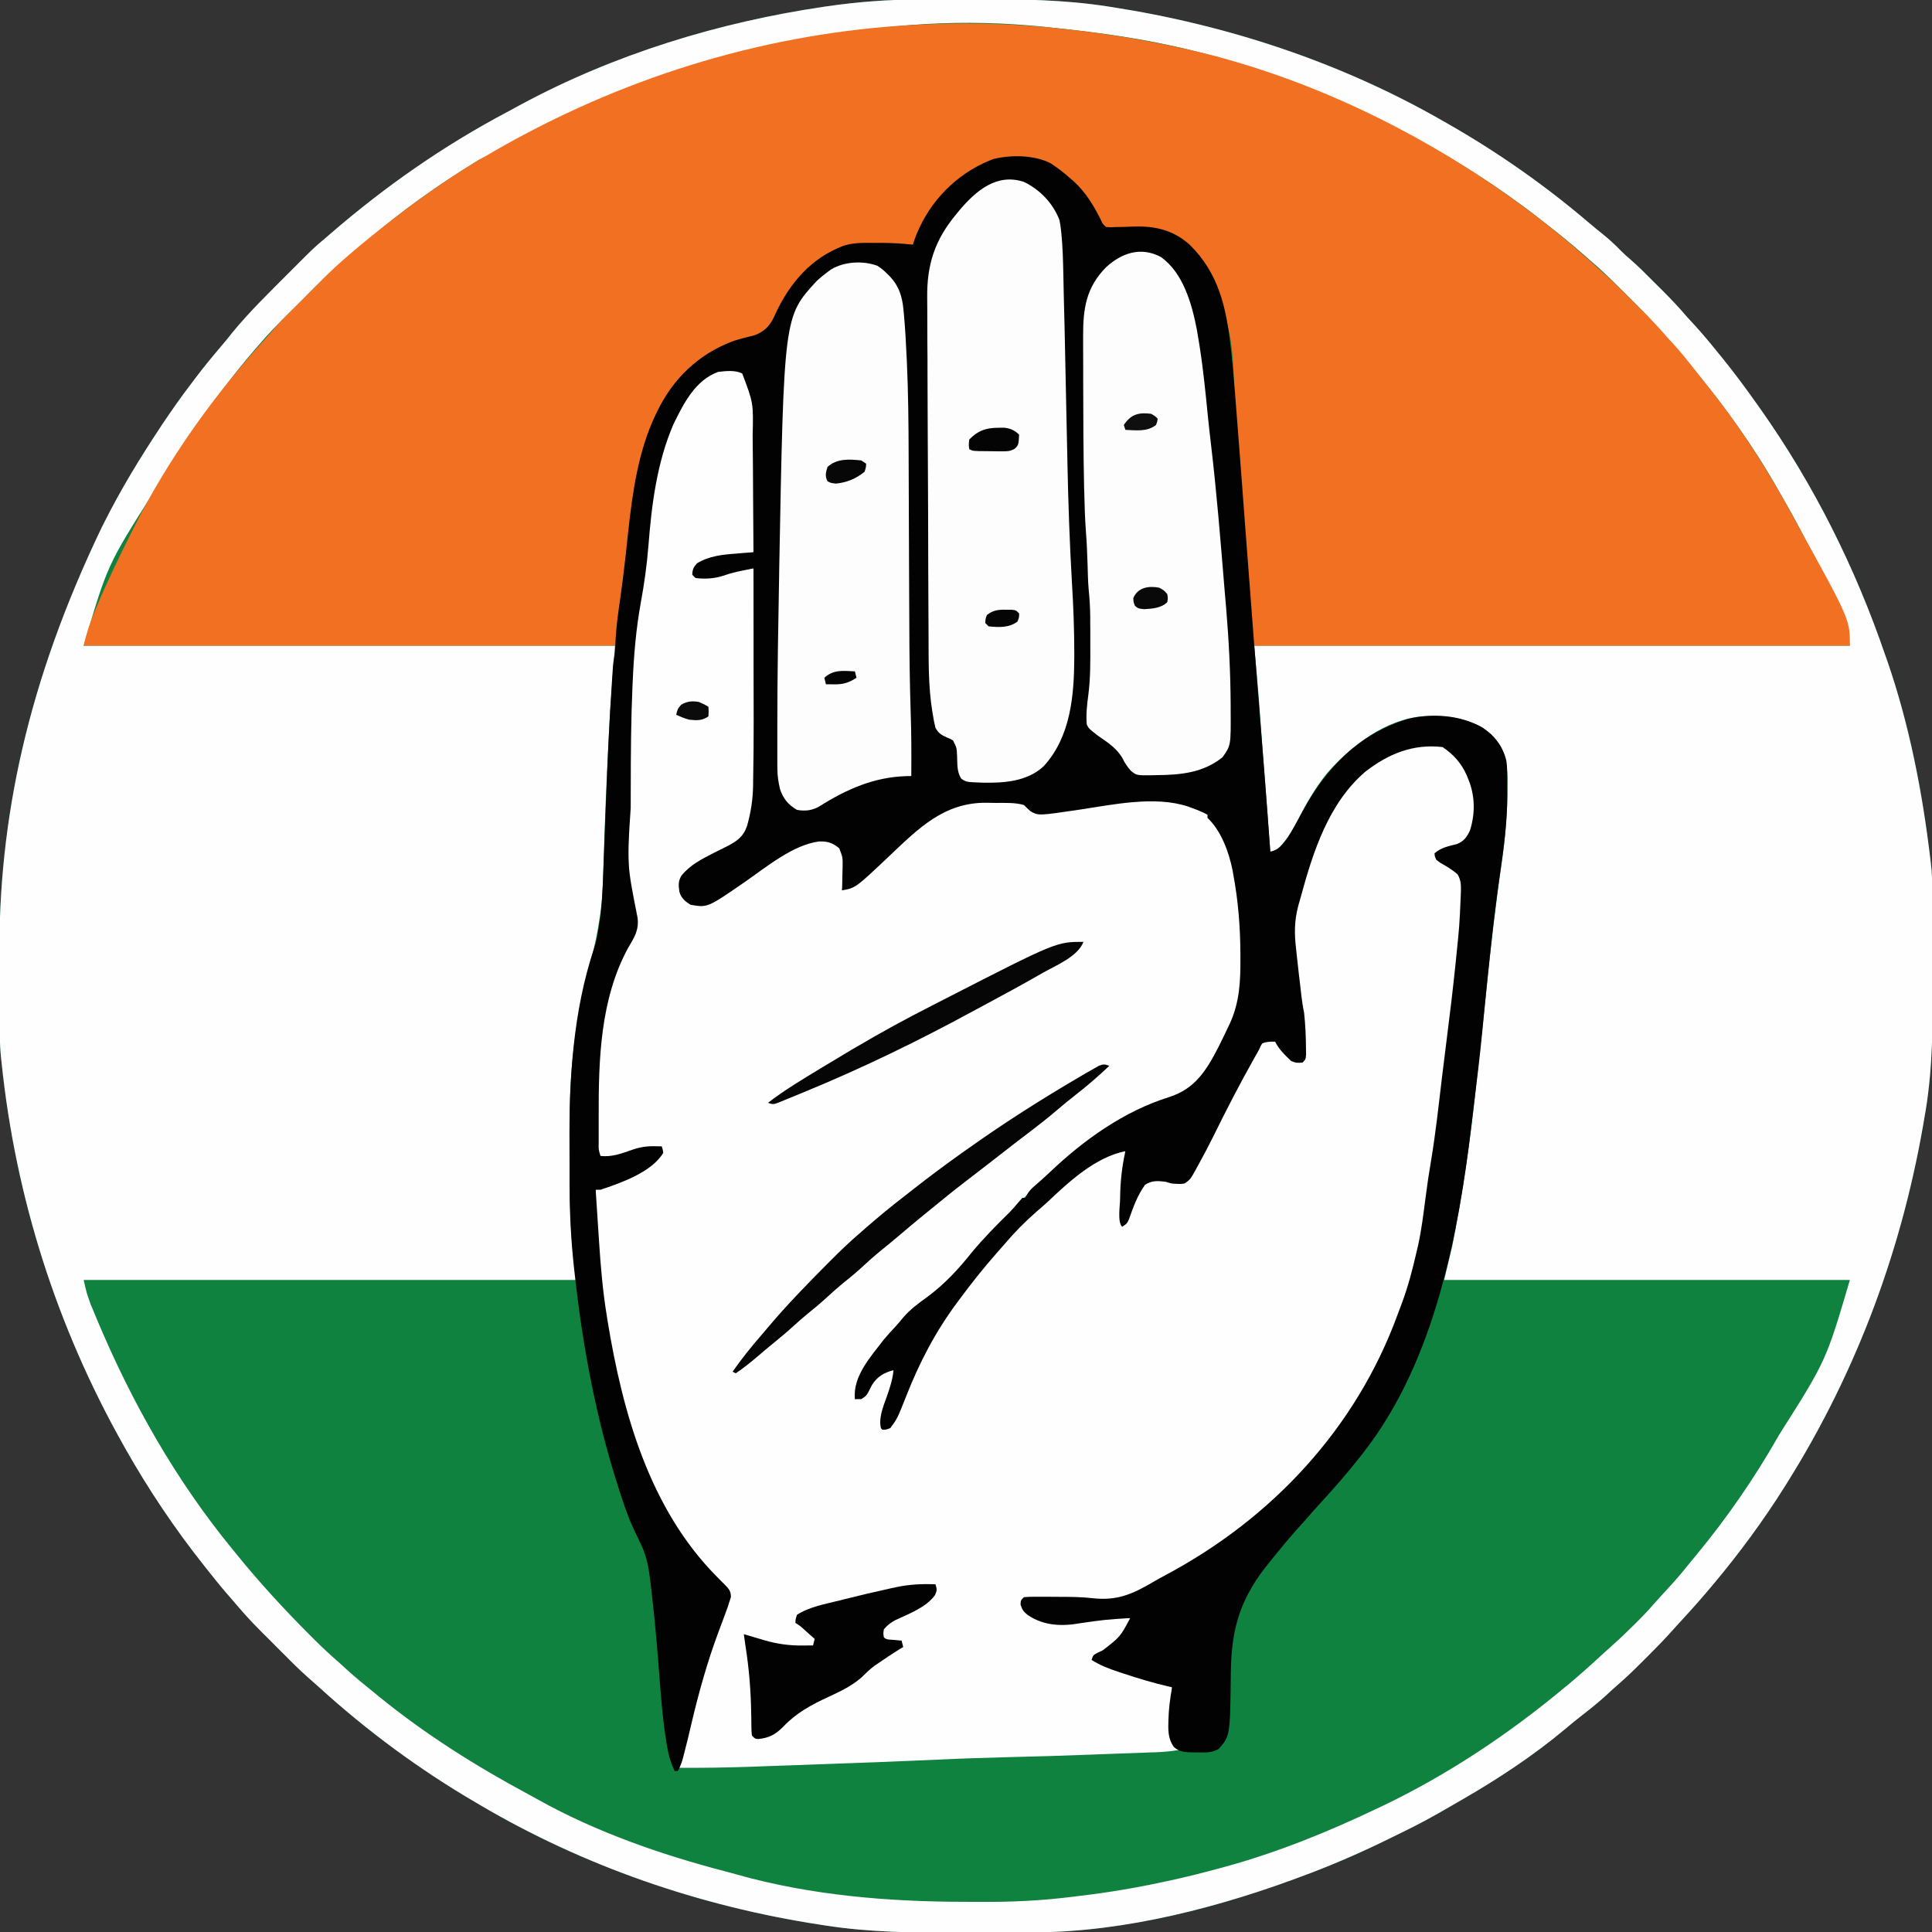 <?xml version="1.0" encoding="UTF-8"?>
<svg xmlns="http://www.w3.org/2000/svg" xmlns:xlink="http://www.w3.org/1999/xlink" width="100px" height="100px" viewBox="0 0 100 100" version="1.1">
<rect x="0" y="0" width="100" height="100" fill="#333333" stroke="none"/>
<g id="surface1">
<path style=" stroke:none;fill-rule:nonzero;fill:rgb(5.882%,50.98%,24.706%);fill-opacity:1;" d="M 47.641 -0.027 C 47.828 -0.027 48.016 -0.027 48.203 -0.031 C 48.59 -0.031 48.98 -0.031 49.371 -0.031 C 49.762 -0.031 50.156 -0.031 50.551 -0.035 C 52.836 -0.047 55.074 -0.016 57.332 0.332 C 57.414 0.348 57.414 0.348 57.5 0.359 C 63.508 1.285 69.383 3.219 74.668 6.25 C 74.738 6.289 74.812 6.332 74.887 6.375 C 77.488 7.855 79.965 9.586 82.242 11.531 C 82.484 11.738 82.734 11.941 82.984 12.141 C 83.312 12.406 83.613 12.684 83.906 12.988 C 84.055 13.141 84.211 13.277 84.375 13.418 C 84.809 13.793 85.215 14.203 85.621 14.613 C 85.754 14.746 85.887 14.875 86.02 15.008 C 86.477 15.465 86.914 15.926 87.332 16.418 C 87.469 16.566 87.605 16.711 87.738 16.859 C 88.148 17.309 88.535 17.773 88.918 18.25 C 88.992 18.344 89.07 18.438 89.148 18.531 C 89.797 19.332 90.406 20.16 91 21 C 91.051 21.074 91.051 21.074 91.105 21.148 C 93.879 25.07 96.031 29.379 97.582 33.918 C 97.625 34.035 97.625 34.035 97.668 34.156 C 98.824 37.496 99.504 40.992 99.918 44.5 C 99.922 44.551 99.93 44.605 99.938 44.66 C 100 45.16 100.012 45.652 100.016 46.156 C 100.016 46.242 100.016 46.328 100.016 46.418 C 100.02 46.707 100.02 46.996 100.02 47.285 C 100.02 47.383 100.02 47.484 100.02 47.586 C 100.023 48.113 100.023 48.645 100.023 49.176 C 100.023 49.605 100.027 50.039 100.031 50.473 C 100.043 52.836 100.055 55.16 99.668 57.5 C 99.656 57.559 99.648 57.617 99.637 57.676 C 98.523 64.473 96.16 70.91 92.5 76.75 C 92.453 76.82 92.41 76.895 92.363 76.969 C 91.273 78.699 90.062 80.348 88.75 81.918 C 88.715 81.957 88.68 82 88.645 82.043 C 88.129 82.664 87.594 83.266 87.047 83.859 C 86.949 83.965 86.852 84.074 86.754 84.18 C 86.297 84.699 85.816 85.195 85.328 85.684 C 85.203 85.809 85.078 85.934 84.953 86.059 C 84.555 86.457 84.152 86.844 83.727 87.211 C 83.531 87.379 83.344 87.555 83.156 87.73 C 82.766 88.086 82.359 88.418 81.938 88.742 C 81.625 88.984 81.32 89.234 81.02 89.488 C 79.379 90.863 77.52 92.09 75.664 93.156 C 75.469 93.266 75.277 93.379 75.082 93.492 C 74.273 93.965 73.461 94.414 72.617 94.82 C 72.383 94.934 72.148 95.051 71.914 95.164 C 70.605 95.812 69.277 96.395 67.918 96.918 C 67.777 96.969 67.777 96.969 67.637 97.023 C 63.246 98.691 58.273 100 53.555 100.016 C 53.477 100.016 53.395 100.016 53.312 100.016 C 53.047 100.02 52.781 100.02 52.516 100.02 C 52.422 100.02 52.332 100.02 52.238 100.02 C 51.746 100.023 51.258 100.023 50.77 100.023 C 50.371 100.023 49.973 100.027 49.574 100.031 C 47.277 100.043 45.023 100.016 42.75 99.668 C 42.645 99.652 42.535 99.633 42.426 99.617 C 36.242 98.668 30.227 96.602 24.832 93.418 C 24.762 93.375 24.688 93.332 24.613 93.289 C 21.727 91.602 19.016 89.605 16.539 87.352 C 16.426 87.25 16.309 87.145 16.191 87.043 C 15.785 86.691 15.398 86.328 15.02 85.949 C 14.961 85.891 14.902 85.832 14.844 85.77 C 14.719 85.648 14.598 85.523 14.473 85.402 C 14.285 85.215 14.102 85.027 13.914 84.84 C 13.793 84.719 13.672 84.602 13.551 84.48 C 13.496 84.426 13.441 84.371 13.387 84.312 C 13.02 83.945 12.672 83.562 12.332 83.168 C 12.25 83.07 12.164 82.973 12.082 82.875 C 12 82.781 11.918 82.688 11.84 82.594 C 11.801 82.547 11.758 82.504 11.719 82.457 C 11.355 82.035 11.012 81.602 10.668 81.168 C 10.617 81.105 10.57 81.043 10.52 80.98 C 9.031 79.105 7.68 77.082 6.5 75 C 6.441 74.895 6.441 74.895 6.383 74.789 C 2.938 68.676 0.805 61.98 0.082 55 C 0.078 54.941 0.07 54.883 0.062 54.824 C -0.031 53.988 -0.016 53.152 -0.02 52.312 C -0.02 52.227 -0.02 52.141 -0.02 52.055 C -0.023 51.598 -0.023 51.145 -0.023 50.691 C -0.023 50.32 -0.027 49.949 -0.031 49.582 C -0.082 42.414 1.422 35.316 5.25 27.332 C 5.32 27.195 5.32 27.195 5.391 27.051 C 6.246 25.352 7.215 23.75 8.266 22.168 C 8.305 22.109 8.344 22.051 8.383 21.988 C 8.875 21.254 9.379 20.535 9.918 19.832 C 9.992 19.734 10.066 19.637 10.141 19.535 C 10.559 18.984 10.996 18.453 11.445 17.926 C 11.645 17.695 11.832 17.461 12.02 17.223 C 12.922 16.121 13.949 15.129 14.953 14.121 C 15.008 14.066 15.062 14.008 15.121 13.953 C 16.23 12.84 16.23 12.84 16.832 12.332 C 16.926 12.254 17.02 12.172 17.109 12.094 C 19.926 9.656 22.984 7.523 26.277 5.785 C 26.5 5.668 26.723 5.547 26.945 5.422 C 31.805 2.801 37.207 1.152 42.656 0.348 C 42.711 0.34 42.77 0.332 42.824 0.324 C 44.434 0.09 46.016 -0.027 47.641 -0.027 Z M 47.641 -0.027 "/>
<path style=" stroke:none;fill-rule:nonzero;fill:rgb(99.608%,99.608%,99.608%);fill-opacity:1;" d="M 47.641 -0.027 C 47.828 -0.027 48.016 -0.027 48.203 -0.031 C 48.59 -0.031 48.98 -0.031 49.371 -0.031 C 49.762 -0.031 50.156 -0.031 50.551 -0.035 C 52.836 -0.047 55.074 -0.016 57.332 0.332 C 57.414 0.348 57.414 0.348 57.5 0.359 C 63.508 1.285 69.383 3.219 74.668 6.25 C 74.738 6.289 74.812 6.332 74.887 6.375 C 77.488 7.855 79.965 9.586 82.242 11.531 C 82.484 11.738 82.734 11.941 82.984 12.141 C 83.312 12.406 83.613 12.684 83.906 12.988 C 84.055 13.141 84.211 13.277 84.375 13.418 C 84.809 13.793 85.215 14.203 85.621 14.613 C 85.754 14.746 85.887 14.875 86.02 15.008 C 86.477 15.465 86.914 15.926 87.332 16.418 C 87.469 16.566 87.605 16.711 87.738 16.859 C 88.148 17.309 88.535 17.773 88.918 18.25 C 88.992 18.344 89.07 18.438 89.148 18.531 C 89.797 19.332 90.406 20.16 91 21 C 91.051 21.074 91.051 21.074 91.105 21.148 C 93.879 25.07 96.031 29.379 97.582 33.918 C 97.625 34.035 97.625 34.035 97.668 34.156 C 98.824 37.496 99.504 40.992 99.918 44.5 C 99.922 44.551 99.93 44.605 99.938 44.66 C 100 45.16 100.012 45.652 100.016 46.156 C 100.016 46.242 100.016 46.328 100.016 46.418 C 100.02 46.707 100.02 46.996 100.02 47.285 C 100.02 47.383 100.02 47.484 100.02 47.586 C 100.023 48.113 100.023 48.645 100.023 49.176 C 100.023 49.605 100.027 50.039 100.031 50.473 C 100.043 52.836 100.055 55.16 99.668 57.5 C 99.656 57.559 99.648 57.617 99.637 57.676 C 98.523 64.473 96.16 70.91 92.5 76.75 C 92.453 76.82 92.41 76.895 92.363 76.969 C 91.273 78.699 90.062 80.348 88.75 81.918 C 88.715 81.957 88.68 82 88.645 82.043 C 88.129 82.664 87.594 83.266 87.047 83.859 C 86.949 83.965 86.852 84.074 86.754 84.18 C 86.297 84.699 85.816 85.195 85.328 85.684 C 85.203 85.809 85.078 85.934 84.953 86.059 C 84.555 86.457 84.152 86.844 83.727 87.211 C 83.531 87.379 83.344 87.555 83.156 87.73 C 82.766 88.086 82.359 88.418 81.938 88.742 C 81.625 88.984 81.32 89.234 81.02 89.488 C 79.379 90.863 77.52 92.09 75.664 93.156 C 75.469 93.266 75.277 93.379 75.082 93.492 C 74.273 93.965 73.461 94.414 72.617 94.82 C 72.383 94.934 72.148 95.051 71.914 95.164 C 70.605 95.812 69.277 96.395 67.918 96.918 C 67.777 96.969 67.777 96.969 67.637 97.023 C 63.246 98.691 58.273 100 53.555 100.016 C 53.477 100.016 53.395 100.016 53.312 100.016 C 53.047 100.02 52.781 100.02 52.516 100.02 C 52.422 100.02 52.332 100.02 52.238 100.02 C 51.746 100.023 51.258 100.023 50.77 100.023 C 50.371 100.023 49.973 100.027 49.574 100.031 C 47.277 100.043 45.023 100.016 42.75 99.668 C 42.645 99.652 42.535 99.633 42.426 99.617 C 36.242 98.668 30.227 96.602 24.832 93.418 C 24.762 93.375 24.688 93.332 24.613 93.289 C 21.727 91.602 19.016 89.605 16.539 87.352 C 16.426 87.25 16.309 87.145 16.191 87.043 C 15.785 86.691 15.398 86.328 15.02 85.949 C 14.961 85.891 14.902 85.832 14.844 85.77 C 14.719 85.648 14.598 85.523 14.473 85.402 C 14.285 85.215 14.102 85.027 13.914 84.84 C 13.793 84.719 13.672 84.602 13.551 84.48 C 13.496 84.426 13.441 84.371 13.387 84.312 C 13.02 83.945 12.672 83.562 12.332 83.168 C 12.25 83.07 12.164 82.973 12.082 82.875 C 12 82.781 11.918 82.688 11.84 82.594 C 11.801 82.547 11.758 82.504 11.719 82.457 C 11.355 82.035 11.012 81.602 10.668 81.168 C 10.617 81.105 10.57 81.043 10.52 80.98 C 9.031 79.105 7.68 77.082 6.5 75 C 6.441 74.895 6.441 74.895 6.383 74.789 C 2.938 68.676 0.805 61.98 0.082 55 C 0.078 54.941 0.07 54.883 0.062 54.824 C -0.031 53.988 -0.016 53.152 -0.02 52.312 C -0.02 52.227 -0.02 52.141 -0.02 52.055 C -0.023 51.598 -0.023 51.145 -0.023 50.691 C -0.023 50.32 -0.027 49.949 -0.031 49.582 C -0.082 42.414 1.422 35.316 5.25 27.332 C 5.32 27.195 5.32 27.195 5.391 27.051 C 6.246 25.352 7.215 23.75 8.266 22.168 C 8.305 22.109 8.344 22.051 8.383 21.988 C 8.875 21.254 9.379 20.535 9.918 19.832 C 9.992 19.734 10.066 19.637 10.141 19.535 C 10.559 18.984 10.996 18.453 11.445 17.926 C 11.645 17.695 11.832 17.461 12.02 17.223 C 12.922 16.121 13.949 15.129 14.953 14.121 C 15.008 14.066 15.062 14.008 15.121 13.953 C 16.23 12.84 16.23 12.84 16.832 12.332 C 16.926 12.254 17.02 12.172 17.109 12.094 C 19.926 9.656 22.984 7.523 26.277 5.785 C 26.5 5.668 26.723 5.547 26.945 5.422 C 31.805 2.801 37.207 1.152 42.656 0.348 C 42.711 0.34 42.77 0.332 42.824 0.324 C 44.434 0.09 46.016 -0.027 47.641 -0.027 Z M 24.832 8.25 C 24.77 8.289 24.707 8.324 24.645 8.363 C 22.66 9.582 20.746 10.941 18.984 12.465 C 18.762 12.656 18.531 12.84 18.301 13.027 C 17.367 13.789 16.512 14.641 15.668 15.5 C 15.43 15.738 15.195 15.973 14.957 16.207 C 14.426 16.734 13.898 17.258 13.418 17.832 C 13.309 17.957 13.309 17.957 13.199 18.082 C 12.59 18.781 12.02 19.504 11.465 20.242 C 11.34 20.406 11.215 20.57 11.09 20.734 C 9.988 22.168 9.004 23.691 8.082 25.25 C 8.047 25.312 8.008 25.379 7.969 25.445 C 5.555 29.25 5.555 29.25 4.332 33.418 C 13.41 33.418 22.484 33.418 31.832 33.418 C 31.711 35.066 31.711 35.066 31.582 36.75 C 31.535 37.582 31.492 38.418 31.453 39.25 C 31.441 39.469 31.434 39.688 31.422 39.906 C 31.371 41.02 31.324 42.133 31.285 43.246 C 31.281 43.352 31.277 43.457 31.277 43.566 C 31.258 44.074 31.242 44.578 31.227 45.086 C 31.199 45.984 31.16 46.863 31 47.75 C 30.98 47.863 30.965 47.977 30.945 48.09 C 30.832 48.73 30.68 49.359 30.512 49.988 C 29.824 52.559 29.488 55.176 29.484 57.828 C 29.484 57.973 29.484 58.113 29.484 58.258 C 29.484 58.555 29.484 58.852 29.484 59.152 C 29.484 59.453 29.484 59.75 29.484 60.051 C 29.477 62.141 29.516 64.18 29.832 66.25 C 21.418 66.25 13.004 66.25 4.332 66.25 C 4.477 66.906 4.477 66.906 4.695 67.52 C 4.754 67.66 4.754 67.66 4.816 67.805 C 4.855 67.906 4.898 68.008 4.941 68.109 C 4.965 68.16 4.988 68.215 5.008 68.27 C 6.812 72.574 9.109 76.637 12.082 80.25 C 12.168 80.355 12.168 80.355 12.254 80.461 C 13.441 81.926 14.707 83.297 16.035 84.629 C 16.113 84.707 16.191 84.785 16.27 84.863 C 16.695 85.289 17.129 85.691 17.582 86.082 C 17.719 86.203 17.852 86.324 17.984 86.449 C 18.422 86.844 18.875 87.215 19.332 87.582 C 19.43 87.66 19.523 87.738 19.617 87.816 C 22.023 89.773 24.648 91.426 27.383 92.891 C 27.551 92.984 27.723 93.078 27.891 93.172 C 30.879 94.832 34.207 95.992 37.504 96.852 C 37.719 96.906 37.934 96.969 38.145 97.027 C 41.965 98.105 45.992 98.434 49.941 98.438 C 50.195 98.438 50.445 98.438 50.699 98.441 C 52.348 98.453 53.945 98.379 55.582 98.168 C 55.711 98.152 55.84 98.137 55.965 98.121 C 57.379 97.953 58.773 97.719 60.168 97.418 C 60.301 97.387 60.438 97.359 60.574 97.332 C 61.473 97.137 62.363 96.91 63.25 96.668 C 63.332 96.645 63.332 96.645 63.418 96.621 C 66.148 95.875 68.781 94.801 71.332 93.582 C 71.41 93.547 71.488 93.512 71.566 93.473 C 74.949 91.852 78.121 89.734 81 87.332 C 81.047 87.293 81.098 87.254 81.145 87.215 C 81.75 86.711 82.336 86.188 82.914 85.652 C 83.129 85.453 83.348 85.258 83.566 85.062 C 83.953 84.719 84.316 84.359 84.684 83.996 C 84.738 83.941 84.793 83.883 84.852 83.828 C 85.176 83.504 85.48 83.168 85.781 82.82 C 85.973 82.605 86.168 82.395 86.363 82.184 C 86.719 81.801 87.055 81.406 87.379 81 C 87.531 80.816 87.68 80.633 87.832 80.449 C 89.383 78.574 90.793 76.531 92 74.418 C 92.027 74.367 92.059 74.316 92.086 74.266 C 94.516 70.438 94.516 70.438 95.75 66.25 C 88.82 66.25 81.891 66.25 74.75 66.25 C 74.957 65.383 74.957 65.383 75.168 64.5 C 75.27 63.98 75.367 63.465 75.457 62.941 C 75.469 62.875 75.484 62.805 75.496 62.734 C 75.898 60.441 76.207 58.152 76.441 55.836 C 76.512 55.113 76.594 54.391 76.676 53.668 C 76.77 52.832 76.859 51.992 76.945 51.152 C 77.164 48.988 77.41 46.828 77.727 44.676 C 77.914 43.398 78.016 42.148 78.02 40.855 C 78.023 40.742 78.023 40.629 78.027 40.52 C 78.031 39.504 77.895 38.738 77.168 38 C 76.195 37.164 74.918 37.016 73.684 37.07 C 71.727 37.219 69.934 38.594 68.691 40.016 C 68.062 40.793 67.582 41.641 67.129 42.527 C 66.883 43.004 66.617 43.438 66.25 43.832 C 66.207 43.879 66.168 43.93 66.125 43.977 C 66 44.082 66 44.082 65.75 44.082 C 65.742 43.977 65.734 43.871 65.727 43.762 C 65.648 42.746 65.574 41.734 65.496 40.723 C 65.457 40.203 65.418 39.684 65.379 39.164 C 65.344 38.66 65.305 38.156 65.266 37.652 C 65.254 37.461 65.238 37.27 65.223 37.078 C 65.203 36.809 65.184 36.539 65.164 36.27 C 65.156 36.191 65.152 36.117 65.145 36.039 C 65.078 35.164 64.996 34.293 64.918 33.418 C 75.09 33.418 85.266 33.418 95.75 33.418 C 95.582 32.863 95.414 32.336 95.199 31.801 C 95.156 31.695 95.156 31.695 95.109 31.586 C 94.82 30.871 94.504 30.164 94.18 29.461 C 94.117 29.32 94.051 29.18 93.988 29.039 C 93.477 27.926 92.906 26.859 92.293 25.801 C 92.184 25.609 92.074 25.418 91.965 25.227 C 90.742 23.074 89.277 21.047 87.703 19.145 C 87.594 19.016 87.488 18.883 87.383 18.75 C 87.008 18.281 86.613 17.836 86.203 17.398 C 85.988 17.172 85.781 16.941 85.582 16.703 C 85.172 16.234 84.723 15.797 84.281 15.355 C 84.129 15.203 83.98 15.051 83.828 14.902 C 83.344 14.418 82.859 13.941 82.332 13.5 C 82.234 13.414 82.137 13.324 82.035 13.238 C 81.391 12.672 80.734 12.129 80.055 11.609 C 79.922 11.504 79.785 11.398 79.652 11.293 C 77.566 9.664 75.324 8.258 73 7 C 72.93 6.961 72.859 6.922 72.785 6.883 C 69.371 5.035 65.684 3.605 61.918 2.668 C 61.812 2.641 61.812 2.641 61.707 2.613 C 59.289 2.008 56.809 1.668 54.332 1.418 C 54.238 1.406 54.145 1.398 54.051 1.387 C 45.988 0.562 37.445 2.105 24.832 8.25 Z M 24.832 8.25 "/>
<path style=" stroke:none;fill-rule:nonzero;fill:rgb(99.608%,99.608%,99.608%);fill-opacity:1;" d="M 38.25 19.168 C 38.617 19.41 38.73 19.664 38.832 20.082 C 38.848 20.137 38.863 20.191 38.875 20.25 C 39.059 21.074 39.02 21.91 39.016 22.75 C 39.016 22.918 39.016 23.086 39.016 23.254 C 39.016 23.695 39.012 24.137 39.012 24.578 C 39.008 25.031 39.008 25.48 39.008 25.934 C 39.008 26.816 39.004 27.699 39 28.582 C 38.762 28.664 38.562 28.691 38.312 28.719 C 38.227 28.727 38.141 28.738 38.051 28.746 C 37.867 28.766 37.688 28.785 37.508 28.801 C 36.898 28.871 36.367 28.969 35.918 29.418 C 35.945 29.633 35.945 29.633 36 29.832 C 36.691 29.895 37.262 29.785 37.914 29.566 C 38.293 29.438 38.598 29.395 39 29.418 C 39.094 29.871 39.094 30.312 39.094 30.773 C 39.094 30.898 39.094 30.898 39.094 31.031 C 39.094 31.312 39.094 31.594 39.094 31.875 C 39.094 32.074 39.094 32.273 39.094 32.473 C 39.094 32.891 39.094 33.309 39.094 33.723 C 39.094 34.148 39.094 34.57 39.094 34.992 C 39.094 36.355 39.094 37.719 39.082 39.082 C 39.082 39.195 39.082 39.195 39.082 39.312 C 39.078 39.699 39.074 40.086 39.066 40.469 C 39.062 40.625 39.059 40.777 39.059 40.934 C 39.035 41.75 38.938 42.863 38.324 43.465 C 37.98 43.719 37.602 43.902 37.219 44.09 C 36.086 44.613 36.086 44.613 35.25 45.5 C 35.195 45.918 35.203 46.082 35.406 46.453 C 35.633 46.73 35.695 46.742 36.051 46.797 C 37.016 46.781 37.941 46.027 38.691 45.484 C 39.168 45.137 39.656 44.816 40.156 44.504 C 40.227 44.461 40.297 44.418 40.371 44.371 C 41.145 43.895 41.977 43.383 42.918 43.5 C 43.246 43.672 43.48 43.848 43.668 44.168 C 43.695 44.449 43.695 44.449 43.688 44.77 C 43.688 44.855 43.688 44.855 43.684 44.938 C 43.676 45.324 43.645 45.703 43.582 46.082 C 44.75 45.602 45.715 44.512 46.613 43.648 C 47.973 42.348 49.211 41.484 51.152 41.484 C 51.32 41.484 51.492 41.484 51.664 41.48 C 51.828 41.48 51.828 41.48 51.992 41.48 C 52.145 41.48 52.145 41.48 52.293 41.48 C 52.699 41.508 53.047 41.543 53.34 41.844 C 53.488 42.02 53.488 42.02 53.723 42.039 C 54.445 42.016 55.152 41.941 55.871 41.844 C 55.977 41.828 56.086 41.816 56.199 41.801 C 56.621 41.742 57.043 41.688 57.465 41.621 C 58.172 41.508 58.867 41.469 59.582 41.469 C 59.688 41.465 59.793 41.465 59.898 41.461 C 60.844 41.461 61.723 41.598 62.5 42.168 C 63.426 43.172 63.77 44.441 64 45.75 C 64.012 45.816 64.023 45.887 64.039 45.957 C 64.25 47.145 64.277 48.336 64.285 49.543 C 64.289 49.617 64.289 49.691 64.289 49.77 C 64.305 51.191 64.09 52.352 63.441 53.637 C 63.398 53.727 63.355 53.812 63.309 53.906 C 62.094 56.336 62.094 56.336 60.75 56.809 C 60.637 56.844 60.527 56.879 60.414 56.91 C 57.996 57.629 55.957 59.262 54.141 60.957 C 53.879 61.203 53.609 61.441 53.336 61.68 C 52.973 62.008 52.641 62.367 52.312 62.73 C 52.027 63.043 51.738 63.348 51.438 63.645 C 51.027 64.051 50.652 64.484 50.281 64.926 C 49.48 65.883 48.656 66.805 47.625 67.52 C 46.941 68 46.43 68.594 45.918 69.25 C 45.848 69.332 45.781 69.418 45.711 69.504 C 45.32 69.984 44.973 70.484 44.66 71.02 C 44.629 71.074 44.598 71.129 44.566 71.184 C 44.336 71.586 44.273 71.953 44.25 72.418 C 44.66 72.301 44.66 72.301 44.945 72 C 45.012 71.871 45.074 71.738 45.141 71.609 C 45.312 71.309 45.535 71.094 45.832 70.918 C 46.078 70.887 46.078 70.887 46.25 70.918 C 46.297 71.531 46.086 72.027 45.875 72.598 C 45.711 73.059 45.633 73.426 45.668 73.918 C 45.867 73.918 45.867 73.918 46.082 73.832 C 46.207 73.652 46.297 73.5 46.387 73.301 C 46.414 73.246 46.441 73.188 46.469 73.129 C 46.691 72.656 46.879 72.176 47.07 71.695 C 47.973 69.395 49.34 67.469 50.918 65.582 C 50.957 65.535 51 65.484 51.043 65.434 C 52.109 64.156 53.234 62.91 54.5 61.832 C 54.578 61.766 54.656 61.695 54.738 61.621 C 57.02 59.625 57.02 59.625 58.07 59.57 C 58.129 59.574 58.188 59.578 58.25 59.582 C 58.262 59.949 58.254 60.262 58.168 60.613 C 58.051 61.176 58.066 61.73 58.074 62.301 C 58.074 62.465 58.074 62.465 58.074 62.629 C 58.078 62.891 58.078 63.152 58.082 63.418 C 58.285 63.234 58.383 63.086 58.469 62.832 C 58.496 62.766 58.52 62.703 58.543 62.637 C 58.59 62.5 58.637 62.367 58.684 62.23 C 58.852 61.777 59.043 61.312 59.5 61.082 C 59.637 61.074 59.773 61.074 59.91 61.074 C 60.02 61.074 60.02 61.074 60.133 61.07 C 60.332 61.082 60.332 61.082 60.582 61.168 C 60.848 61.215 61.07 61.223 61.332 61.168 C 61.738 60.789 62.004 60.23 62.266 59.746 C 62.305 59.672 62.344 59.602 62.383 59.527 C 62.715 58.918 63.012 58.297 63.305 57.668 C 63.609 57.023 63.938 56.391 64.277 55.762 C 64.324 55.672 64.371 55.582 64.422 55.488 C 65.168 54.109 65.168 54.109 65.582 53.832 C 65.785 53.797 65.785 53.797 66 53.832 C 66.176 54.008 66.176 54.008 66.34 54.234 C 66.539 54.508 66.711 54.738 67 54.918 C 67.219 54.945 67.219 54.945 67.418 54.918 C 67.527 54.824 67.527 54.824 67.512 54.594 C 67.508 53.09 67.324 51.629 67.129 50.141 C 67.094 49.871 67.062 49.598 67.027 49.328 C 67.016 49.246 67.004 49.164 66.992 49.078 C 66.895 48.312 66.93 47.688 67.121 46.938 C 67.152 46.809 67.152 46.809 67.188 46.676 C 67.887 44.008 68.879 40.824 71.418 39.332 C 72.426 38.762 73.496 38.375 74.668 38.582 C 75.012 38.781 75.25 39.027 75.5 39.332 C 75.543 39.383 75.586 39.43 75.633 39.48 C 76.281 40.285 76.391 41.344 76.332 42.332 C 76.242 42.863 76.078 43.301 75.668 43.668 C 75.457 43.777 75.242 43.844 75.016 43.906 C 74.957 43.926 74.898 43.941 74.84 43.961 C 74.699 44.004 74.559 44.043 74.418 44.082 C 74.391 44.223 74.363 44.359 74.332 44.5 C 74.402 44.535 74.402 44.535 74.477 44.566 C 74.676 44.672 74.859 44.785 75.047 44.906 C 75.109 44.949 75.176 44.988 75.238 45.031 C 75.438 45.184 75.551 45.277 75.668 45.5 C 75.691 45.75 75.703 45.98 75.699 46.23 C 75.695 46.344 75.695 46.344 75.695 46.461 C 75.672 47.617 75.539 48.77 75.418 49.918 C 75.402 50.035 75.402 50.035 75.391 50.156 C 75.121 52.66 74.82 55.16 74.477 57.656 C 74.434 57.953 74.395 58.25 74.355 58.547 C 74.23 59.477 74.098 60.406 73.953 61.332 C 73.918 61.562 73.883 61.789 73.848 62.016 C 73.84 62.07 73.832 62.125 73.824 62.184 C 73.766 62.547 73.715 62.91 73.664 63.277 C 73.066 67.484 71.27 71.41 68.668 74.75 C 68.605 74.832 68.543 74.91 68.477 74.992 C 67.59 76.105 66.59 77.168 65.5 78.082 C 65.457 78.121 65.414 78.156 65.367 78.195 C 63.988 79.359 62.516 80.383 60.941 81.262 C 60.742 81.375 60.547 81.488 60.348 81.602 C 57.91 83.031 57.91 83.031 56.285 82.781 C 55.723 82.719 55.156 82.738 54.59 82.742 C 54.316 82.746 54.047 82.746 53.773 82.746 C 53.516 82.746 53.258 82.75 53 82.75 C 52.945 82.949 52.945 82.949 52.918 83.168 C 53.285 83.652 53.824 83.906 54.418 84 C 55.176 84.059 55.902 83.949 56.648 83.84 C 57.273 83.75 57.871 83.723 58.5 83.75 C 58.418 84.473 57.68 85.023 57.148 85.473 C 56.973 85.605 56.797 85.691 56.582 85.75 C 56.582 85.805 56.582 85.859 56.582 85.918 C 57.434 86.305 58.289 86.598 59.188 86.859 C 59.375 86.914 59.562 86.969 59.746 87.023 C 59.863 87.059 59.977 87.094 60.09 87.125 C 60.48 87.242 60.48 87.242 60.668 87.332 C 60.66 87.402 60.656 87.469 60.648 87.539 C 60.602 88.109 60.57 88.68 60.562 89.25 C 60.562 89.309 60.559 89.367 60.559 89.43 C 60.555 89.82 60.629 90.082 60.832 90.418 C 60.887 90.473 60.941 90.527 61 90.582 C 60.594 90.648 60.195 90.684 59.785 90.699 C 59.691 90.703 59.691 90.703 59.602 90.703 C 59.398 90.711 59.199 90.719 59 90.727 C 58.859 90.73 58.715 90.738 58.574 90.742 C 58.273 90.754 57.973 90.766 57.672 90.773 C 57.297 90.789 56.926 90.801 56.551 90.816 C 55.105 90.871 53.664 90.918 52.219 90.949 C 50.996 90.98 49.773 91.02 48.555 91.078 C 46.484 91.172 44.418 91.25 42.348 91.32 C 41.82 91.34 41.289 91.359 40.762 91.379 C 40.348 91.395 39.93 91.406 39.516 91.422 C 39.32 91.43 39.125 91.438 38.93 91.445 C 37.676 91.488 36.422 91.508 35.168 91.5 C 35.242 91.176 35.316 90.852 35.395 90.527 C 35.449 90.301 35.504 90.074 35.555 89.844 C 36.48 85.879 36.48 85.879 37.25 84.082 C 37.344 83.844 37.434 83.602 37.52 83.359 C 37.543 83.297 37.566 83.234 37.594 83.172 C 37.625 83.082 37.625 83.082 37.656 82.988 C 37.676 82.934 37.695 82.879 37.719 82.824 C 37.758 82.633 37.73 82.516 37.668 82.332 C 37.551 82.191 37.551 82.191 37.406 82.062 C 37.137 81.805 36.891 81.539 36.652 81.258 C 36.551 81.141 36.445 81.027 36.34 80.914 C 33.434 77.762 32.227 73.16 31.473 69.059 C 31.457 68.973 31.457 68.973 31.441 68.887 C 31.188 67.492 31.051 66.109 30.965 64.691 C 30.949 64.43 30.93 64.168 30.914 63.906 C 30.902 63.738 30.895 63.57 30.883 63.398 C 30.879 63.324 30.871 63.246 30.867 63.168 C 30.836 62.637 30.828 62.113 30.832 61.582 C 30.895 61.559 30.957 61.535 31.02 61.508 C 31.273 61.406 31.527 61.301 31.781 61.199 C 31.871 61.164 31.957 61.125 32.051 61.09 C 32.809 60.777 33.582 60.418 34.168 59.832 C 34.246 59.609 34.246 59.609 34.25 59.418 C 33.359 59.348 32.586 59.637 31.75 59.918 C 31.52 59.941 31.316 59.93 31.082 59.918 C 30.867 59.59 30.895 59.312 30.898 58.934 C 30.898 58.863 30.898 58.789 30.898 58.711 C 30.898 58.555 30.898 58.398 30.898 58.242 C 30.902 58.012 30.902 57.777 30.902 57.547 C 30.902 56.199 30.926 54.848 31.113 53.516 C 31.125 53.434 31.137 53.355 31.148 53.273 C 31.379 51.641 31.742 50.129 32.625 48.719 C 32.887 48.277 32.973 48.016 32.918 47.5 C 32.891 47.398 32.863 47.297 32.836 47.191 C 32.383 45.414 32.562 43.434 32.566 41.617 C 32.566 41.289 32.566 40.965 32.566 40.637 C 32.566 38.84 32.586 37.047 32.668 35.25 C 32.672 35.148 32.672 35.148 32.676 35.047 C 32.738 33.672 32.879 32.332 33.125 30.98 C 33.301 30 33.422 29.02 33.496 28.027 C 33.703 25.305 34.121 21.672 36.266 19.707 C 36.887 19.207 37.445 19.031 38.25 19.168 Z M 38.25 19.168 "/>
<path style=" stroke:none;fill-rule:nonzero;fill:rgb(94.902%,43.922%,13.333%);fill-opacity:1;" d="M 55.082 1.5 C 55.148 1.508 55.211 1.516 55.277 1.523 C 57.148 1.734 58.992 2.023 60.832 2.418 C 60.906 2.434 60.98 2.449 61.055 2.465 C 66.668 3.66 72.164 6.156 76.918 9.332 C 76.973 9.371 77.027 9.406 77.086 9.445 C 77.938 10.02 78.766 10.625 79.582 11.25 C 79.633 11.289 79.684 11.328 79.734 11.367 C 80.707 12.113 81.637 12.902 82.543 13.727 C 82.672 13.844 82.801 13.961 82.934 14.078 C 83.488 14.57 84.016 15.086 84.539 15.613 C 84.684 15.754 84.824 15.898 84.969 16.043 C 85.441 16.512 85.898 16.992 86.332 17.5 C 86.449 17.629 86.57 17.758 86.688 17.887 C 87.066 18.305 87.414 18.746 87.762 19.191 C 87.918 19.398 88.078 19.598 88.242 19.801 C 90.035 22.004 91.547 24.406 92.898 26.898 C 92.965 27.02 93.031 27.141 93.098 27.262 C 95.75 32.074 95.75 32.074 95.75 33.418 C 85.574 33.418 75.398 33.418 64.918 33.418 C 64.891 33.527 64.863 33.637 64.832 33.75 C 64.832 33.699 64.828 33.648 64.824 33.598 C 64.648 30.922 64.457 28.246 64.238 25.57 C 64.129 24.234 64.023 22.898 63.926 21.559 C 63.801 16.688 63.801 16.688 61.449 12.641 C 60.457 11.871 59.551 11.789 58.336 11.852 C 57.359 11.898 57.359 11.898 57.086 11.734 C 56.977 11.609 56.977 11.609 56.832 11.332 C 56.797 11.266 56.762 11.199 56.727 11.133 C 56.695 11.066 56.668 11.004 56.641 10.938 C 56.41 10.457 56.102 10.066 55.75 9.668 C 55.703 9.613 55.656 9.559 55.609 9.504 C 54.965 8.812 54.094 8.266 53.137 8.211 C 52.977 8.207 52.812 8.207 52.652 8.207 C 52.566 8.207 52.48 8.211 52.395 8.211 C 51.711 8.227 51.188 8.332 50.582 8.668 C 50.504 8.711 50.422 8.754 50.34 8.801 C 48.801 9.723 48.027 11.105 47.25 12.668 C 47.164 12.664 47.078 12.664 46.992 12.66 C 46.672 12.656 46.348 12.652 46.027 12.648 C 45.891 12.648 45.75 12.645 45.613 12.641 C 44.047 12.609 42.863 12.957 41.699 14.047 C 40.938 14.82 40.414 15.703 39.973 16.688 C 39.629 17.25 39.199 17.406 38.594 17.566 C 36.629 18.148 35.258 19.199 34.25 21 C 32.996 23.406 32.734 26.129 32.441 28.781 C 32.395 29.207 32.344 29.633 32.297 30.059 C 32.258 30.379 32.223 30.695 32.188 31.016 C 32.18 31.074 32.176 31.133 32.168 31.191 C 32.152 31.348 32.133 31.5 32.117 31.656 C 32.086 31.887 32.047 32.105 32 32.332 C 31.988 32.449 31.98 32.566 31.973 32.684 C 31.969 32.746 31.965 32.809 31.965 32.875 C 31.957 32.969 31.957 32.969 31.953 33.066 C 31.949 33.133 31.945 33.199 31.941 33.266 C 31.934 33.43 31.926 33.59 31.918 33.75 C 31.891 33.641 31.863 33.531 31.832 33.418 C 22.758 33.418 13.684 33.418 4.332 33.418 C 4.48 32.754 4.668 32.203 4.926 31.582 C 4.961 31.508 4.961 31.508 4.992 31.426 C 5.551 30.09 6.184 28.793 6.832 27.5 C 6.895 27.379 6.895 27.379 6.953 27.254 C 8.723 23.73 11.094 20.434 13.746 17.523 C 13.902 17.352 14.051 17.176 14.203 17 C 14.559 16.59 14.945 16.215 15.332 15.832 C 15.594 15.574 15.855 15.312 16.113 15.051 C 16.25 14.91 16.387 14.773 16.527 14.637 C 16.594 14.566 16.664 14.496 16.73 14.426 C 17.141 14.016 17.559 13.625 18 13.25 C 18.043 13.211 18.09 13.172 18.133 13.133 C 18.824 12.539 19.531 11.973 20.25 11.418 C 20.309 11.371 20.367 11.324 20.43 11.277 C 22.012 10.055 23.676 8.906 25.418 7.918 C 25.523 7.855 25.523 7.855 25.637 7.789 C 32.066 4.098 39.176 1.848 46.582 1.332 C 46.652 1.328 46.723 1.324 46.797 1.32 C 49.555 1.137 52.336 1.191 55.082 1.5 Z M 55.082 1.5 "/>
<path style=" stroke:none;fill-rule:nonzero;fill:rgb(0.784%,0.784%,0.784%);fill-opacity:1;" d="M 54.375 8.449 C 54.75 8.691 55.086 8.953 55.418 9.25 C 55.504 9.324 55.504 9.324 55.59 9.398 C 56.18 9.941 56.617 10.645 56.969 11.359 C 57.07 11.59 57.07 11.59 57.25 11.75 C 57.5 11.766 57.5 11.766 57.793 11.75 C 57.906 11.75 58.02 11.746 58.129 11.746 C 58.305 11.738 58.48 11.734 58.656 11.727 C 59.77 11.688 60.695 11.895 61.555 12.645 C 63.086 14.133 63.48 15.941 63.703 18 C 63.715 18.098 63.727 18.195 63.738 18.293 C 63.867 19.535 63.961 20.785 64.055 22.031 C 64.082 22.383 64.109 22.734 64.137 23.086 C 64.188 23.75 64.238 24.414 64.289 25.078 C 64.344 25.828 64.402 26.578 64.457 27.328 C 64.543 28.438 64.629 29.547 64.711 30.66 C 64.902 33.18 64.902 33.18 65.102 35.699 C 65.121 35.953 65.145 36.203 65.164 36.457 C 65.176 36.59 65.184 36.723 65.195 36.855 C 65.391 39.266 65.582 41.672 65.75 44.082 C 66.207 43.984 66.395 43.703 66.668 43.332 C 66.938 42.898 67.18 42.449 67.422 42 C 68.645 39.734 70.359 37.977 72.863 37.215 C 74.141 36.906 75.551 37.004 76.715 37.645 C 77.352 38.07 77.781 38.609 77.965 39.359 C 78.031 39.777 78.016 40.203 78.016 40.625 C 78.016 40.793 78.016 40.957 78.02 41.121 C 78.02 42.492 77.84 43.836 77.645 45.188 C 77.301 47.582 77.055 49.98 76.82 52.387 C 76.793 52.656 76.766 52.926 76.742 53.195 C 76.73 53.293 76.73 53.293 76.723 53.391 C 76.598 54.668 76.445 55.941 76.285 57.215 C 76.242 57.562 76.203 57.906 76.16 58.254 C 75.82 61.117 75.363 63.973 74.582 66.75 C 74.566 66.809 74.551 66.867 74.535 66.926 C 73.699 69.863 72.469 72.75 70.582 75.168 C 70.496 75.277 70.496 75.277 70.41 75.391 C 69.738 76.242 69.027 77.062 68.289 77.859 C 68.07 78.098 67.855 78.34 67.645 78.586 C 67.477 78.777 67.305 78.965 67.137 79.152 C 66.742 79.59 66.371 80.043 66 80.5 C 65.918 80.598 65.84 80.695 65.758 80.797 C 64.227 82.66 63.734 84.191 63.707 86.598 C 63.672 89.852 63.672 89.852 63.078 90.527 C 62.719 90.73 62.402 90.711 62 90.703 C 61.926 90.703 61.852 90.703 61.773 90.703 C 61.375 90.699 61.062 90.695 60.75 90.418 C 60.496 90.035 60.465 89.695 60.473 89.25 C 60.477 89.188 60.477 89.129 60.477 89.062 C 60.488 88.48 60.562 87.91 60.668 87.332 C 60.562 87.309 60.562 87.309 60.453 87.285 C 59.676 87.105 58.918 86.875 58.16 86.625 C 58.016 86.578 58.016 86.578 57.867 86.527 C 57.379 86.367 56.938 86.195 56.5 85.918 C 56.582 85.668 56.582 85.668 56.812 85.547 C 56.902 85.504 56.992 85.461 57.082 85.418 C 57.984 84.719 57.984 84.719 58.5 83.75 C 57.215 83.832 57.215 83.832 55.941 84.012 C 54.977 84.188 54.035 84.16 53.203 83.598 C 52.977 83.414 52.922 83.348 52.824 83.062 C 52.832 82.832 52.832 82.832 53 82.668 C 53.203 82.652 53.398 82.645 53.605 82.648 C 53.668 82.648 53.727 82.648 53.789 82.648 C 53.922 82.648 54.055 82.648 54.184 82.648 C 54.391 82.652 54.598 82.652 54.805 82.652 C 55.391 82.652 55.973 82.656 56.555 82.723 C 57.809 82.863 58.609 82.52 59.688 81.883 C 59.895 81.762 60.105 81.645 60.32 81.531 C 65.828 78.602 70.184 73.941 72.336 68.051 C 72.41 67.852 72.484 67.652 72.559 67.457 C 72.891 66.57 73.121 65.672 73.332 64.75 C 73.355 64.652 73.379 64.555 73.402 64.453 C 73.582 63.633 73.68 62.801 73.789 61.969 C 73.871 61.328 73.965 60.691 74.074 60.059 C 74.32 58.582 74.477 57.094 74.656 55.609 C 74.723 55.055 74.793 54.496 74.863 53.941 C 75.043 52.539 75.211 51.137 75.355 49.73 C 75.359 49.66 75.367 49.594 75.375 49.523 C 75.539 47.934 75.539 47.934 75.609 46.34 C 75.613 46.262 75.613 46.188 75.617 46.109 C 75.621 45.77 75.617 45.559 75.445 45.258 C 75.164 45.008 74.855 44.832 74.531 44.645 C 74.332 44.5 74.332 44.5 74.266 44.316 C 74.258 44.266 74.254 44.219 74.25 44.168 C 74.594 43.867 74.977 43.797 75.41 43.688 C 75.77 43.543 75.922 43.332 76.086 42.984 C 76.363 42.102 76.352 41.191 76 40.332 C 75.973 40.262 75.941 40.191 75.914 40.121 C 75.637 39.5 75.23 39.043 74.668 38.668 C 73.145 38.492 71.871 39.012 70.676 39.938 C 68.773 41.559 67.961 44.094 67.328 46.426 C 67.281 46.59 67.238 46.75 67.191 46.91 C 66.996 47.668 66.992 48.312 67.082 49.082 C 67.098 49.203 67.109 49.328 67.121 49.449 C 67.156 49.766 67.191 50.082 67.227 50.402 C 67.25 50.598 67.273 50.793 67.297 50.988 C 67.309 51.113 67.324 51.238 67.34 51.363 C 67.344 51.422 67.352 51.48 67.359 51.539 C 67.395 51.836 67.438 52.125 67.5 52.418 C 67.566 53.031 67.594 53.652 67.598 54.27 C 67.602 54.375 67.602 54.477 67.602 54.586 C 67.582 54.832 67.582 54.832 67.418 55 C 67.16 55.02 67.062 55.02 66.832 54.918 C 66.52 54.625 66.191 54.305 66 53.918 C 65.746 53.91 65.578 53.918 65.332 54 C 65.25 54.141 65.25 54.141 65.168 54.332 C 65.082 54.484 65 54.633 64.914 54.781 C 64.172 56.098 63.48 57.441 62.812 58.797 C 62.574 59.281 62.32 59.758 62.062 60.23 C 62.027 60.293 61.992 60.355 61.957 60.422 C 61.621 61.035 61.621 61.035 61.332 61.25 C 61.145 61.285 61.145 61.285 60.953 61.277 C 60.891 61.273 60.824 61.273 60.762 61.27 C 60.582 61.25 60.582 61.25 60.332 61.168 C 59.922 61.117 59.605 61.094 59.262 61.332 C 58.871 61.879 58.66 62.473 58.438 63.102 C 58.332 63.332 58.332 63.332 58.082 63.5 C 57.824 63.242 57.98 62.371 57.977 62.02 C 57.984 61.184 58.07 60.398 58.25 59.582 C 56.684 59.906 55.355 61.145 54.223 62.211 C 54.039 62.379 53.852 62.547 53.66 62.707 C 53.066 63.223 52.508 63.789 52 64.391 C 51.867 64.547 51.73 64.699 51.594 64.852 C 50.914 65.625 50.277 66.422 49.668 67.25 C 49.625 67.309 49.582 67.363 49.539 67.422 C 48.414 68.938 47.59 70.52 46.902 72.273 C 46.445 73.426 46.445 73.426 46.082 73.918 C 45.855 74.004 45.855 74.004 45.668 74 C 45.582 73.918 45.582 73.918 45.559 73.633 C 45.566 73.184 45.715 72.789 45.871 72.371 C 46.043 71.883 46.199 71.434 46.25 70.918 C 45.758 71.047 45.402 71.254 45.133 71.688 C 45.066 71.82 44.996 71.949 44.93 72.086 C 44.832 72.25 44.832 72.25 44.582 72.418 C 44.473 72.418 44.363 72.418 44.25 72.418 C 44.133 71.234 45.062 70.23 45.75 69.332 C 45.941 69.105 46.137 68.887 46.34 68.672 C 46.48 68.52 46.613 68.363 46.746 68.199 C 47.105 67.773 47.562 67.445 48.012 67.117 C 48.879 66.477 49.625 65.676 50.293 64.832 C 50.91 64.09 51.59 63.398 52.281 62.723 C 52.426 62.57 52.562 62.414 52.699 62.25 C 52.77 62.168 52.844 62.086 52.918 62 C 52.973 62 53.027 62 53.082 62 C 53.102 61.953 53.125 61.902 53.145 61.855 C 53.27 61.629 53.414 61.5 53.609 61.332 C 53.852 61.121 54.094 60.906 54.328 60.684 C 56.086 59.008 58.18 57.512 60.512 56.785 C 61.859 56.355 62.438 55.41 63.059 54.211 C 63.238 53.855 63.41 53.5 63.578 53.141 C 63.609 53.074 63.641 53.012 63.672 52.945 C 64.164 51.848 64.211 50.77 64.203 49.59 C 64.203 49.512 64.203 49.434 64.203 49.355 C 64.195 47.965 64.09 46.621 63.832 45.25 C 63.816 45.148 63.816 45.148 63.797 45.047 C 63.609 44.102 63.211 43.008 62.5 42.332 C 62.5 42.277 62.5 42.223 62.5 42.168 C 62.242 42.031 61.984 41.926 61.715 41.828 C 61.637 41.801 61.559 41.77 61.48 41.742 C 59.766 41.18 57.621 41.645 55.887 41.906 C 53.75 42.223 53.75 42.223 53.34 41.992 C 53.219 41.891 53.109 41.777 53 41.668 C 52.531 41.531 52.027 41.562 51.543 41.559 C 51.379 41.559 51.211 41.555 51.047 41.551 C 48.871 41.535 47.555 42.867 46.07 44.27 C 44.281 45.965 44.281 45.965 43.582 46.082 C 43.586 46.027 43.586 45.973 43.59 45.914 C 43.594 45.66 43.602 45.406 43.605 45.152 C 43.605 45.062 43.609 44.977 43.613 44.883 C 43.621 44.375 43.621 44.375 43.438 43.906 C 43.09 43.617 42.828 43.539 42.383 43.555 C 41.016 43.742 39.652 44.891 38.551 45.652 C 36.621 46.984 36.621 46.984 35.75 46.832 C 35.461 46.66 35.266 46.492 35.168 46.168 C 35.117 45.828 35.094 45.625 35.27 45.324 C 35.73 44.758 36.332 44.461 36.973 44.133 C 37.043 44.098 37.113 44.062 37.188 44.027 C 37.328 43.953 37.469 43.883 37.609 43.816 C 38.137 43.547 38.48 43.312 38.672 42.734 C 38.867 42.031 38.969 41.383 38.98 40.652 C 38.98 40.539 38.984 40.43 38.984 40.316 C 39.023 38.352 39.008 36.387 39.004 34.418 C 39.004 33.91 39.004 33.398 39.004 32.891 C 39.004 31.734 39 30.574 39 29.418 C 38.812 29.457 38.629 29.492 38.445 29.531 C 38.34 29.555 38.238 29.574 38.129 29.598 C 37.883 29.656 37.648 29.723 37.406 29.809 C 36.949 29.953 36.477 29.977 36 29.918 C 35.945 29.863 35.891 29.809 35.832 29.75 C 35.84 29.477 35.895 29.359 36.078 29.156 C 36.707 28.773 37.414 28.703 38.137 28.652 C 38.219 28.645 38.305 28.637 38.391 28.629 C 38.594 28.613 38.797 28.598 39 28.582 C 38.996 27.617 38.988 26.648 38.98 25.684 C 38.977 25.234 38.973 24.785 38.973 24.336 C 38.969 23.898 38.965 23.465 38.961 23.031 C 38.961 22.867 38.961 22.703 38.957 22.535 C 38.996 20.859 38.996 20.859 38.418 19.332 C 38.043 19.145 37.574 19.203 37.168 19.25 C 35.988 19.68 35.387 20.879 34.867 21.938 C 34.004 23.918 33.727 26.121 33.562 28.254 C 33.484 29.25 33.344 30.234 33.164 31.215 C 32.922 32.555 32.809 33.891 32.75 35.25 C 32.746 35.328 32.742 35.402 32.738 35.484 C 32.66 37.273 32.648 39.062 32.648 40.855 C 32.645 41.176 32.645 41.5 32.645 41.824 C 32.449 44.727 32.449 44.727 33 47.5 C 33.082 48.152 32.824 48.531 32.5 49.082 C 31.07 51.73 30.98 54.832 30.988 57.777 C 30.988 58.016 30.988 58.254 30.988 58.488 C 30.988 58.641 30.988 58.793 30.988 58.941 C 30.988 59.016 30.988 59.086 30.988 59.156 C 30.98 59.508 30.98 59.508 31.082 59.832 C 31.676 59.895 32.16 59.711 32.711 59.516 C 33.105 59.379 33.441 59.324 33.859 59.328 C 33.934 59.328 34.008 59.328 34.082 59.332 C 34.164 59.332 34.164 59.332 34.25 59.332 C 34.301 59.484 34.301 59.484 34.332 59.668 C 33.738 60.672 32.141 61.227 31.082 61.582 C 31 61.582 30.918 61.582 30.832 61.582 C 30.871 62.184 30.91 62.785 30.949 63.383 C 30.969 63.66 30.988 63.941 31.004 64.219 C 31.09 65.547 31.199 66.855 31.418 68.168 C 31.43 68.258 31.43 68.258 31.445 68.348 C 32.223 73.109 33.617 78.094 37.105 81.609 C 37.152 81.656 37.199 81.703 37.246 81.754 C 37.336 81.848 37.43 81.938 37.523 82.031 C 37.734 82.246 37.832 82.359 37.832 82.668 C 37.805 82.75 37.777 82.832 37.75 82.918 C 37.723 83 37.699 83.082 37.672 83.164 C 37.621 83.297 37.621 83.297 37.574 83.434 C 37.516 83.586 37.516 83.586 37.461 83.742 C 37.371 83.984 37.277 84.23 37.188 84.473 C 36.605 86.031 36.168 87.609 35.785 89.23 C 35.664 89.754 35.539 90.277 35.402 90.797 C 35.375 90.895 35.352 90.988 35.324 91.09 C 35.262 91.297 35.188 91.477 35.082 91.668 C 35.027 91.668 34.973 91.668 34.918 91.668 C 34.727 91.258 34.609 90.875 34.535 90.426 C 34.527 90.375 34.52 90.32 34.508 90.266 C 34.301 89.051 34.211 87.82 34.117 86.594 C 34.012 85.219 33.895 83.844 33.734 82.477 C 33.719 82.332 33.699 82.184 33.684 82.039 C 33.598 81.289 33.504 80.602 33.168 79.918 C 33.07 79.719 32.977 79.52 32.883 79.32 C 32.844 79.242 32.844 79.242 32.805 79.16 C 32.535 78.578 32.328 77.977 32.129 77.363 C 32.109 77.305 32.09 77.246 32.07 77.184 C 30.859 73.48 30.148 69.664 29.73 65.793 C 29.723 65.727 29.715 65.664 29.707 65.598 C 29.562 64.23 29.484 62.875 29.484 61.504 C 29.484 61.434 29.484 61.363 29.48 61.293 C 29.48 60.926 29.48 60.559 29.48 60.191 C 29.48 59.895 29.477 59.602 29.477 59.305 C 29.453 55.871 29.656 52.355 30.754 49.07 C 30.816 48.879 30.867 48.703 30.902 48.504 C 30.91 48.445 30.922 48.387 30.934 48.328 C 30.941 48.266 30.953 48.207 30.965 48.145 C 30.973 48.086 30.984 48.027 30.996 47.969 C 31.152 47.059 31.191 46.141 31.223 45.219 C 31.23 45.086 31.234 44.953 31.238 44.816 C 31.25 44.535 31.262 44.254 31.27 43.973 C 31.297 43.242 31.324 42.512 31.355 41.781 C 31.355 41.711 31.359 41.641 31.363 41.566 C 31.441 39.48 31.535 37.398 31.672 35.316 C 31.684 35.164 31.684 35.164 31.691 35.008 C 31.699 34.914 31.703 34.82 31.711 34.727 C 31.715 34.645 31.723 34.566 31.727 34.48 C 31.75 34.234 31.793 33.996 31.832 33.75 C 31.844 33.555 31.852 33.359 31.859 33.16 C 31.895 32.422 32 31.695 32.105 30.965 C 32.199 30.309 32.281 29.652 32.355 28.996 C 32.363 28.914 32.375 28.836 32.383 28.754 C 32.426 28.352 32.469 27.953 32.512 27.555 C 32.734 25.516 33.031 23.367 33.918 21.5 C 33.941 21.449 33.965 21.395 33.992 21.344 C 34.828 19.602 36.133 18.34 37.945 17.656 C 38.312 17.535 38.684 17.441 39.059 17.352 C 39.57 17.16 39.852 16.863 40.074 16.379 C 40.102 16.32 40.125 16.266 40.152 16.207 C 40.898 14.629 41.98 13.367 43.641 12.727 C 44.008 12.609 44.352 12.574 44.734 12.57 C 44.828 12.57 44.922 12.57 45.016 12.57 C 45.113 12.57 45.207 12.574 45.309 12.574 C 45.402 12.574 45.496 12.574 45.594 12.57 C 46.152 12.574 46.695 12.598 47.25 12.668 C 47.281 12.562 47.281 12.562 47.316 12.453 C 47.941 10.684 49.211 9.254 50.898 8.449 C 51.031 8.391 51.031 8.391 51.168 8.332 C 51.242 8.301 51.316 8.27 51.395 8.238 C 52.305 8.004 53.535 8.016 54.375 8.449 Z M 54.375 8.449 "/>
<path style=" stroke:none;fill-rule:nonzero;fill:rgb(99.216%,99.216%,99.216%);fill-opacity:1;" d="M 52.996 9.414 C 53.836 9.824 54.484 10.5 54.832 11.371 C 54.875 11.555 54.898 11.73 54.918 11.918 C 54.922 11.98 54.93 12.039 54.938 12.105 C 55.008 12.805 55.023 13.508 55.039 14.215 C 55.043 14.352 55.047 14.488 55.047 14.625 C 55.055 14.922 55.062 15.215 55.066 15.512 C 55.078 15.98 55.09 16.453 55.102 16.922 C 55.133 18.406 55.168 19.891 55.195 21.371 C 55.211 22.156 55.227 22.945 55.246 23.73 C 55.246 23.844 55.246 23.844 55.25 23.961 C 55.293 26.035 55.363 28.102 55.484 30.172 C 55.559 31.387 55.605 32.598 55.605 33.812 C 55.605 33.875 55.605 33.938 55.605 34.004 C 55.598 35.98 55.426 38.121 54.027 39.652 C 53.188 40.445 51.992 40.531 50.895 40.512 C 50.008 40.48 50.008 40.48 49.754 40.301 C 49.523 39.949 49.555 39.535 49.539 39.129 C 49.52 38.703 49.52 38.703 49.332 38.332 C 49.18 38.234 49.18 38.234 49.004 38.168 C 48.719 38.047 48.57 37.941 48.418 37.668 C 48.359 37.43 48.316 37.207 48.281 36.969 C 48.27 36.91 48.262 36.848 48.25 36.785 C 48.047 35.508 48.066 34.215 48.062 32.926 C 48.062 32.719 48.059 32.508 48.059 32.301 C 48.047 30.402 48.043 28.508 48.039 26.609 C 48.035 26.355 48.035 26.102 48.035 25.848 C 48.035 25.785 48.035 25.723 48.035 25.656 C 48.031 24.637 48.027 23.617 48.02 22.598 C 48.016 21.547 48.012 20.496 48.008 19.445 C 48.008 18.859 48.008 18.27 48 17.68 C 47.996 17.129 47.996 16.574 47.996 16.02 C 47.996 15.816 47.996 15.617 47.992 15.414 C 47.969 13.695 48.391 12.406 49.5 11.082 C 49.559 11.012 49.613 10.941 49.672 10.871 C 50.527 9.863 51.602 8.953 52.996 9.414 Z M 52.996 9.414 "/>
<path style=" stroke:none;fill-rule:nonzero;fill:rgb(99.216%,99.216%,99.216%);fill-opacity:1;" d="M 45.414 13.758 C 45.605 13.879 45.758 14.004 45.918 14.168 C 45.965 14.215 46.012 14.262 46.062 14.309 C 46.531 14.809 46.699 15.348 46.762 16.02 C 46.77 16.117 46.77 16.117 46.781 16.215 C 46.852 16.961 46.891 17.711 46.926 18.461 C 46.93 18.535 46.934 18.609 46.938 18.688 C 47.012 20.312 47.027 21.934 47.031 23.555 C 47.031 23.949 47.035 24.344 47.035 24.734 C 47.039 25.477 47.043 26.215 47.043 26.957 C 47.047 28.281 47.055 29.605 47.059 30.93 C 47.062 31.391 47.062 31.852 47.066 32.312 C 47.07 33.836 47.086 35.355 47.137 36.879 C 47.176 37.977 47.176 39.07 47.168 40.168 C 47.086 40.168 47.008 40.168 46.926 40.172 C 45.242 40.219 43.82 40.848 42.41 41.738 C 42.043 41.953 41.664 41.996 41.25 41.918 C 40.801 41.66 40.527 41.324 40.371 40.832 C 40.293 40.492 40.238 40.172 40.238 39.82 C 40.238 39.734 40.238 39.648 40.234 39.559 C 40.234 39.465 40.234 39.371 40.234 39.273 C 40.234 39.172 40.234 39.07 40.234 38.965 C 40.234 38.68 40.234 38.391 40.234 38.105 C 40.234 37.922 40.234 37.738 40.234 37.555 C 40.234 34.953 40.281 32.355 40.328 29.754 C 40.332 29.609 40.332 29.609 40.332 29.457 C 40.574 16.387 40.574 16.387 42.262 14.555 C 42.445 14.383 42.633 14.23 42.832 14.082 C 42.895 14.039 42.953 13.996 43.012 13.949 C 43.688 13.535 44.672 13.48 45.414 13.758 Z M 45.414 13.758 "/>
<path style=" stroke:none;fill-rule:nonzero;fill:rgb(99.216%,99.216%,99.216%);fill-opacity:1;" d="M 60.078 13.297 C 61.234 14.105 61.691 15.723 61.945 17.043 C 61.977 17.234 62.012 17.426 62.043 17.621 C 62.059 17.727 62.078 17.832 62.094 17.941 C 62.285 19.148 62.402 20.363 62.523 21.578 C 62.57 22.051 62.625 22.523 62.68 22.996 C 62.973 25.465 63.172 27.945 63.375 30.422 C 63.406 30.77 63.434 31.121 63.465 31.469 C 63.605 33.148 63.691 34.82 63.699 36.504 C 63.699 36.582 63.699 36.66 63.699 36.742 C 63.711 38.586 63.711 38.586 63.277 39.195 C 62.273 40.004 61.094 40.113 59.844 40.121 C 59.754 40.121 59.664 40.125 59.57 40.129 C 58.832 40.133 58.832 40.133 58.535 39.898 C 58.355 39.691 58.23 39.516 58.113 39.27 C 57.809 38.727 57.34 38.434 56.832 38.082 C 56.359 37.715 56.359 37.715 56.25 37.5 C 56.207 36.984 56.262 36.477 56.332 35.965 C 56.441 35.125 56.438 34.285 56.434 33.438 C 56.434 33.176 56.434 32.914 56.434 32.652 C 56.434 32.484 56.43 32.316 56.43 32.148 C 56.43 32.031 56.43 32.031 56.43 31.914 C 56.426 31.453 56.398 31 56.352 30.539 C 56.328 30.289 56.316 30.043 56.309 29.793 C 56.309 29.699 56.305 29.605 56.301 29.512 C 56.297 29.414 56.293 29.32 56.293 29.223 C 56.273 28.656 56.254 28.086 56.207 27.52 C 56.156 26.832 56.137 26.148 56.121 25.457 C 56.117 25.387 56.117 25.312 56.113 25.238 C 56.074 23.402 56.07 21.566 56.066 19.73 C 56.066 19.484 56.066 19.238 56.066 18.992 C 56.066 18.602 56.062 18.211 56.062 17.816 C 56.062 17.672 56.062 17.523 56.062 17.379 C 56.059 15.969 56.219 14.879 57.246 13.836 C 58.047 13.098 59.043 12.75 60.078 13.297 Z M 60.078 13.297 "/>
<path style=" stroke:none;fill-rule:nonzero;fill:rgb(0.784%,0.784%,0.784%);fill-opacity:1;" d="M 48.418 82 C 48.496 82.254 48.512 82.309 48.395 82.566 C 47.922 83.207 47.043 83.531 46.34 83.859 C 46.09 83.996 45.93 84.117 45.75 84.332 C 45.715 84.551 45.715 84.551 45.75 84.75 C 45.887 84.887 46.066 84.863 46.254 84.879 C 46.332 84.887 46.41 84.895 46.488 84.902 C 46.574 84.91 46.574 84.91 46.668 84.918 C 46.707 85.082 46.707 85.082 46.75 85.25 C 46.664 85.305 46.574 85.355 46.484 85.41 C 46.16 85.613 45.844 85.824 45.527 86.043 C 45.438 86.102 45.348 86.164 45.254 86.227 C 45.008 86.414 44.801 86.613 44.582 86.832 C 44.074 87.273 43.492 87.547 42.887 87.828 C 42.008 88.234 41.219 88.656 40.547 89.367 C 40.148 89.773 39.812 89.957 39.242 90.012 C 39.082 90 39.082 90 38.918 89.832 C 38.895 89.594 38.895 89.594 38.891 89.281 C 38.891 89.168 38.887 89.055 38.887 88.938 C 38.883 88.848 38.883 88.848 38.883 88.754 C 38.867 87.543 38.773 86.363 38.582 85.168 C 38.555 84.973 38.527 84.777 38.5 84.582 C 38.551 84.598 38.598 84.613 38.648 84.629 C 38.875 84.695 39.102 84.762 39.328 84.828 C 39.406 84.852 39.484 84.875 39.562 84.898 C 40.242 85.098 40.879 85.18 41.59 85.172 C 41.684 85.172 41.777 85.172 41.871 85.168 C 41.977 85.168 41.977 85.168 42.082 85.168 C 42.109 85.059 42.137 84.945 42.168 84.832 C 42.047 84.727 41.926 84.617 41.809 84.512 C 41.707 84.422 41.707 84.422 41.605 84.328 C 41.414 84.156 41.414 84.156 41.168 84 C 41.18 83.805 41.18 83.805 41.25 83.582 C 41.883 83.172 42.727 83.02 43.453 82.84 C 43.508 82.824 43.562 82.812 43.621 82.797 C 44.453 82.586 45.289 82.391 46.129 82.207 C 46.227 82.188 46.32 82.164 46.418 82.145 C 47.09 82.004 47.73 81.977 48.418 82 Z M 48.418 82 "/>
<path style=" stroke:none;fill-rule:nonzero;fill:rgb(1.961%,1.961%,1.961%);fill-opacity:1;" d="M 57.418 55.168 C 56.863 55.691 56.297 56.188 55.691 56.656 C 55.355 56.918 55.027 57.188 54.703 57.465 C 54.223 57.875 53.723 58.266 53.219 58.648 C 53 58.812 52.785 58.98 52.566 59.145 C 52.523 59.18 52.48 59.211 52.438 59.246 C 51.973 59.602 51.516 59.961 51.055 60.32 C 50.688 60.605 50.316 60.891 49.949 61.172 C 49.367 61.617 48.801 62.078 48.234 62.543 C 48.102 62.652 47.969 62.762 47.832 62.871 C 47.379 63.238 46.934 63.613 46.488 63.992 C 46.199 64.238 45.906 64.477 45.613 64.715 C 45.223 65.031 44.852 65.367 44.48 65.711 C 44.184 65.977 43.871 66.227 43.562 66.477 C 43.328 66.672 43.102 66.875 42.875 67.082 C 42.504 67.426 42.117 67.746 41.723 68.066 C 41.504 68.246 41.293 68.434 41.082 68.625 C 40.73 68.945 40.367 69.25 39.996 69.551 C 39.723 69.773 39.453 70 39.188 70.23 C 38.832 70.531 38.473 70.82 38.082 71.082 C 38.027 71.055 37.973 71.027 37.918 71 C 38.371 70.348 38.859 69.742 39.379 69.141 C 39.5 69 39.617 68.863 39.734 68.723 C 40.723 67.547 41.793 66.449 42.875 65.363 C 42.918 65.32 42.961 65.277 43.004 65.234 C 43.488 64.75 43.977 64.277 44.5 63.832 C 44.598 63.746 44.699 63.66 44.797 63.57 C 45.438 63.012 46.086 62.473 46.758 61.957 C 46.93 61.824 47.102 61.688 47.27 61.555 C 48.137 60.875 49.02 60.219 49.918 59.582 C 50.023 59.508 50.023 59.508 50.137 59.43 C 52.031 58.082 53.992 56.84 56 55.668 C 56.062 55.629 56.125 55.594 56.191 55.555 C 56.344 55.465 56.496 55.379 56.652 55.293 C 56.73 55.246 56.809 55.203 56.887 55.16 C 57.105 55.074 57.199 55.082 57.418 55.168 Z M 57.418 55.168 "/>
<path style=" stroke:none;fill-rule:nonzero;fill:rgb(2.353%,2.353%,2.353%);fill-opacity:1;" d="M 56.082 48.75 C 55.781 49.516 54.664 49.965 53.984 50.348 C 53.891 50.402 53.797 50.457 53.699 50.512 C 52.836 51.004 51.965 51.477 51.094 51.945 C 50.824 52.086 50.559 52.23 50.293 52.375 C 47.469 53.91 44.59 55.305 41.617 56.527 C 41.477 56.586 41.336 56.645 41.199 56.699 C 41.004 56.781 40.809 56.859 40.613 56.938 C 40.555 56.965 40.496 56.988 40.438 57.012 C 40.027 57.176 40.027 57.176 39.75 57.082 C 40.594 56.43 41.504 55.887 42.418 55.332 C 42.484 55.293 42.555 55.25 42.625 55.207 C 43.109 54.914 43.594 54.621 44.082 54.332 C 44.164 54.285 44.246 54.238 44.332 54.188 C 45.609 53.434 46.902 52.727 48.227 52.055 C 48.488 51.922 48.754 51.785 49.02 51.648 C 54.68 48.75 54.68 48.75 56.082 48.75 Z M 56.082 48.75 "/>
<path style=" stroke:none;fill-rule:nonzero;fill:rgb(1.569%,1.569%,1.569%);fill-opacity:1;" d="M 51.668 22.141 C 51.766 22.141 51.867 22.137 51.969 22.137 C 52.293 22.172 52.516 22.266 52.75 22.5 C 52.719 23.031 52.719 23.031 52.523 23.227 C 52.289 23.359 52.137 23.363 51.867 23.359 C 51.781 23.359 51.691 23.359 51.602 23.359 C 51.508 23.359 51.418 23.355 51.324 23.355 C 51.23 23.355 51.137 23.352 51.043 23.352 C 50.359 23.348 50.359 23.348 50.168 23.25 C 50.137 23.027 50.137 23.027 50.168 22.75 C 50.617 22.289 51.02 22.145 51.668 22.141 Z M 51.668 22.141 "/>
<path style=" stroke:none;fill-rule:nonzero;fill:rgb(2.745%,2.745%,2.745%);fill-opacity:1;" d="M 44.582 23.832 C 44.664 23.887 44.75 23.941 44.832 24 C 44.824 24.188 44.824 24.188 44.75 24.418 C 44.312 24.777 43.824 24.977 43.266 25.031 C 43 25 43 25 42.832 24.91 C 42.691 24.633 42.742 24.457 42.832 24.168 C 43.324 23.723 43.949 23.766 44.582 23.832 Z M 44.582 23.832 "/>
<path style=" stroke:none;fill-rule:nonzero;fill:rgb(3.529%,3.529%,3.529%);fill-opacity:1;" d="M 60 30.418 C 60.254 30.559 60.254 30.559 60.418 30.75 C 60.453 30.969 60.453 30.969 60.418 31.168 C 60.113 31.473 59.641 31.508 59.223 31.531 C 58.918 31.5 58.918 31.5 58.746 31.359 C 58.668 31.168 58.668 31.168 58.66 30.957 C 58.898 30.398 59.457 30.316 60 30.418 Z M 60 30.418 "/>
<path style=" stroke:none;fill-rule:nonzero;fill:rgb(1.961%,1.961%,1.961%);fill-opacity:1;" d="M 52.059 31.559 C 52.199 31.559 52.199 31.559 52.344 31.559 C 52.582 31.582 52.582 31.582 52.75 31.75 C 52.75 31.953 52.75 31.953 52.668 32.168 C 52.238 32.5 51.688 32.477 51.168 32.418 C 51.113 32.363 51.059 32.309 51 32.25 C 51.004 32.047 51.004 32.047 51.082 31.832 C 51.406 31.586 51.652 31.551 52.059 31.559 Z M 52.059 31.559 "/>
<path style=" stroke:none;fill-rule:nonzero;fill:rgb(4.314%,4.314%,4.314%);fill-opacity:1;" d="M 36.168 36.332 C 36.457 36.457 36.457 36.457 36.668 36.582 C 36.684 36.824 36.684 36.824 36.668 37.082 C 36.328 37.309 36.066 37.293 35.668 37.25 C 35.434 37.184 35.223 37.098 35 37 C 35.051 36.754 35.078 36.672 35.254 36.48 C 35.562 36.297 35.82 36.273 36.168 36.332 Z M 36.168 36.332 "/>
<path style=" stroke:none;fill-rule:nonzero;fill:rgb(5.882%,5.882%,5.882%);fill-opacity:1;" d="M 59.582 21.418 C 59.797 21.543 59.797 21.543 59.918 21.668 C 59.906 21.816 59.906 21.816 59.832 22 C 59.371 22.359 58.805 22.273 58.25 22.25 C 58.223 22.168 58.195 22.086 58.168 22 C 58.535 21.441 58.941 21.336 59.582 21.418 Z M 59.582 21.418 "/>
<path style=" stroke:none;fill-rule:nonzero;fill:rgb(1.569%,1.569%,1.569%);fill-opacity:1;" d="M 44.25 34.75 C 44.277 34.859 44.305 34.969 44.332 35.082 C 43.922 35.348 43.633 35.43 43.145 35.422 C 43.07 35.422 42.996 35.422 42.922 35.418 C 42.863 35.418 42.809 35.418 42.75 35.418 C 42.723 35.309 42.695 35.195 42.668 35.082 C 43.141 34.648 43.633 34.719 44.25 34.75 Z M 44.25 34.75 "/>
</g>
</svg>
